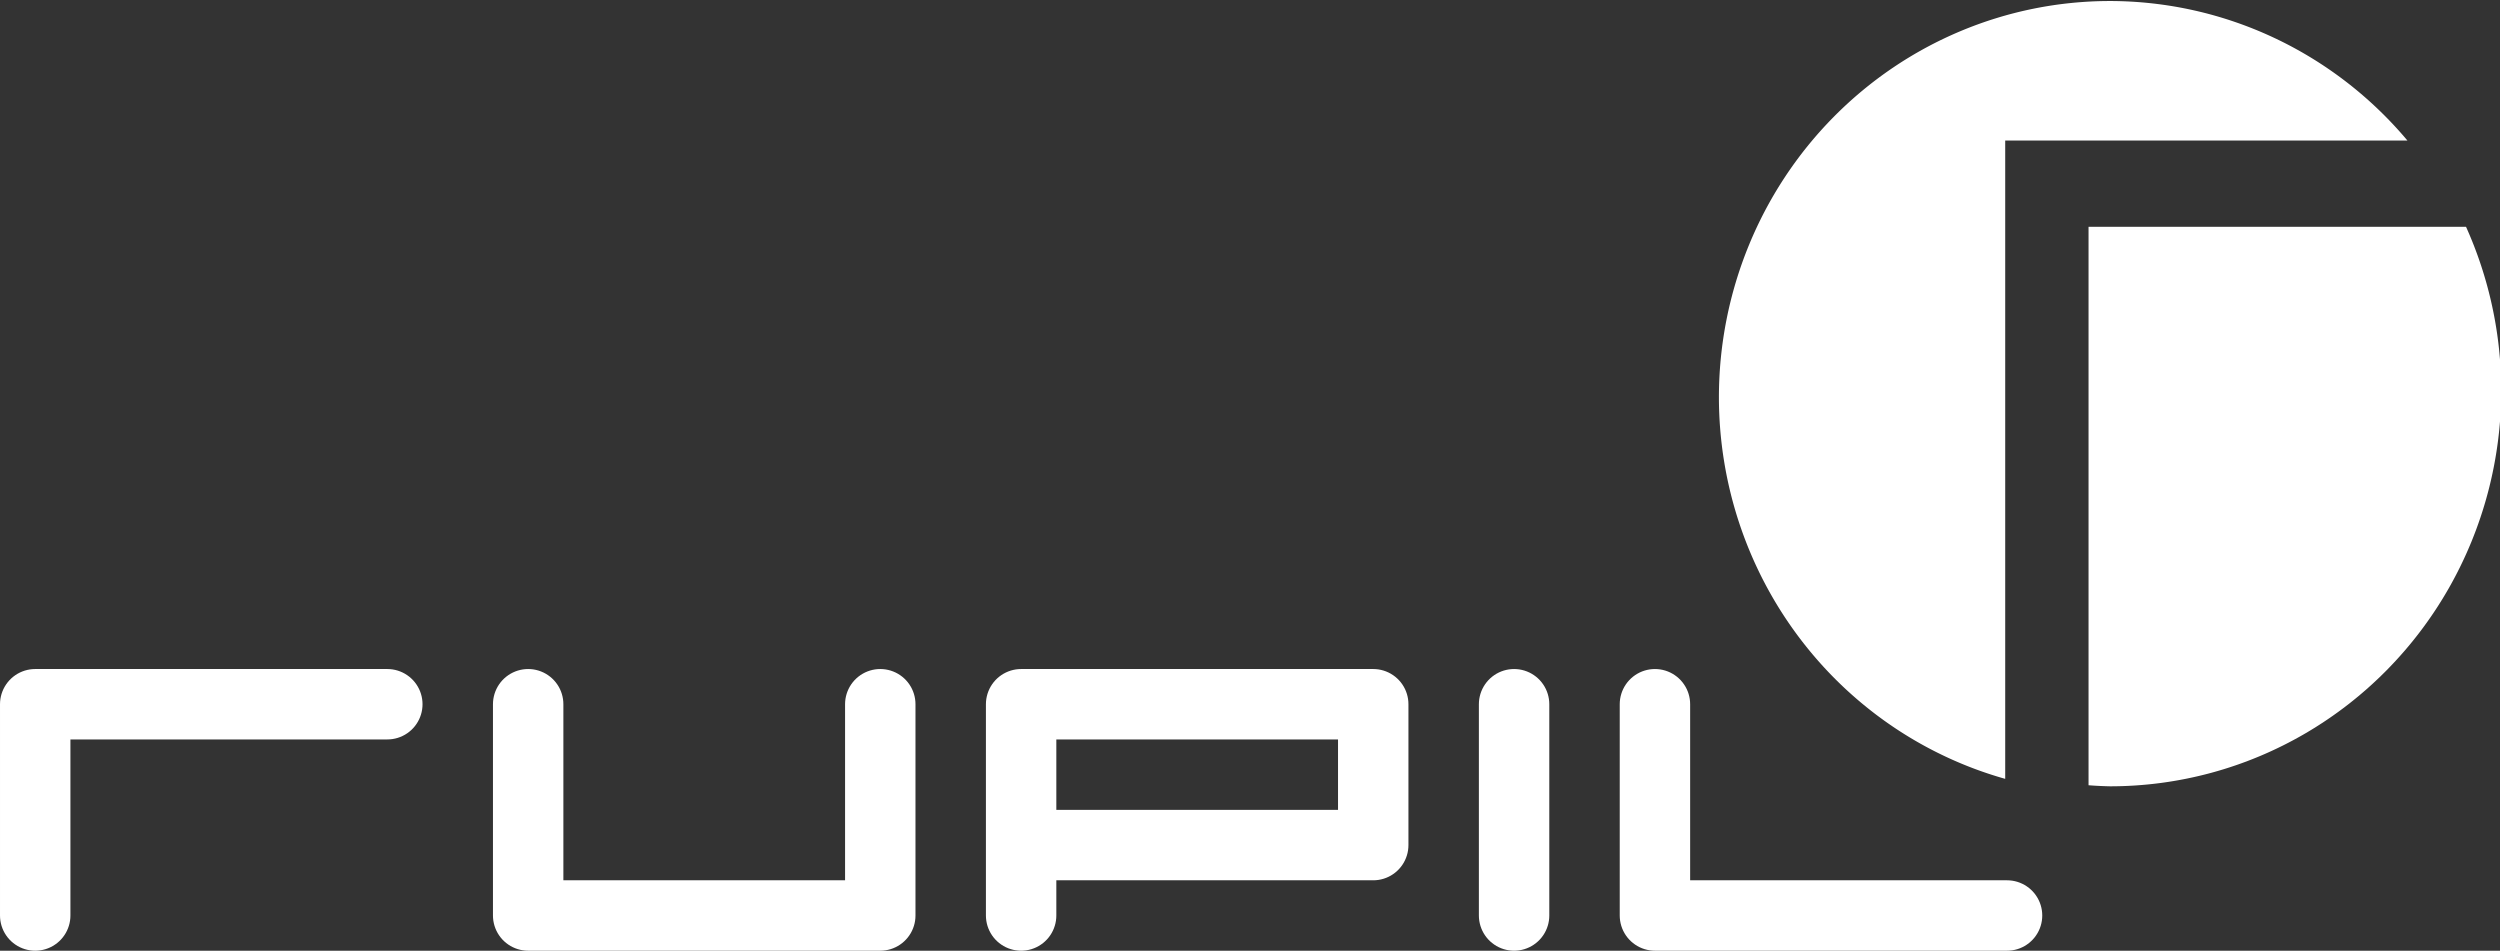<?xml version="1.0" encoding="UTF-8" standalone="no"?>
<!-- Created with Inkscape (http://www.inkscape.org/) -->

<svg
   xmlns:dc="http://purl.org/dc/elements/1.1/"
   xmlns:cc="http://creativecommons.org/ns#"
   xmlns:rdf="http://www.w3.org/1999/02/22-rdf-syntax-ns#"
   xmlns:svg="http://www.w3.org/2000/svg"
   xmlns="http://www.w3.org/2000/svg"
   xmlns:sodipodi="http://sodipodi.sourceforge.net/DTD/sodipodi-0.dtd"
   xmlns:inkscape="http://www.inkscape.org/namespaces/inkscape"
   width="120"
   height="45.634"
   id="svg2"
   version="1.1"
   inkscape:version="0.91 r13725"
   sodipodi:docname="logo-rupil-white.svg">
  <rect width="100%" height="100%" fill="#333333" stroke="none"/>
  <defs
     id="defs4">
    <inkscape:perspective
       sodipodi:type="inkscape:persp3d"
       inkscape:vp_x="0 : 526.18109 : 1"
       inkscape:vp_y="0 : 1000 : 0"
       inkscape:vp_z="744.09448 : 526.18109 : 1"
       inkscape:persp3d-origin="372.04724 : 350.78739 : 1"
       id="perspective10" />
  </defs>
  <sodipodi:namedview
     id="base"
     pagecolor="#ccccc0"
     bordercolor="#666666"
     borderopacity="1.0"
     inkscape:pageopacity="0"
     inkscape:pageshadow="2"
     inkscape:zoom="4"
     inkscape:cx="55.256286"
     inkscape:cy="16.065991"
     inkscape:document-units="px"
     inkscape:current-layer="layer1"
     showgrid="true"
     objecttolerance="10"
     guidetolerance="10"
     inkscape:window-width="1035"
     inkscape:window-height="744"
     inkscape:window-x="243"
     inkscape:window-y="24"
     inkscape:window-maximized="0">
    <inkscape:grid
       type="xygrid"
       id="grid4388"
       empspacing="1"
       visible="true"
       enabled="true"
       snapvisiblegridlinesonly="true"
       spacingx="5px"
       spacingy="5px" />
  </sodipodi:namedview>
  <g
     inkscape:label="Calque 1"
     inkscape:groupmode="layer"
     id="layer1"
     transform="translate(-25,-551.728)">
    <path
       style="fill:#ffffff;fill-opacity:1;stroke:none;stroke-width:3.38;stroke-linecap:round;stroke-linejoin:round;stroke-miterlimit:4;stroke-dasharray:none"
       d="m 126.283,551.777 a 18.776,19.026 0 0 0 -18.775,19.027 18.776,19.026 0 0 0 13.742,18.309 l 0,-30.641 19.305,0 a 18.776,19.026 0 0 0 -14.271,-6.695 z"
       id="path4435-3"
       inkscape:connector-curvature="0" />
    <path
       inkscape:connector-curvature="0"
       style="fill:#ffffff;fill-opacity:1;stroke:none;stroke-width:3.38;stroke-linecap:round;stroke-linejoin:round;stroke-miterlimit:4;stroke-dasharray:none"
       d="m 125.25,562.613 0,26.807 a 18.776,19.026 0 0 0 1.033,0.051 18.776,19.026 0 0 0 18.777,-19.025 18.776,19.026 0 0 0 -1.691,-7.832 l -18.119,0 z"
       id="path4435-3-6" />
    <path
       style="fill:none;stroke:#ffffff;stroke-width:3.38;stroke-linecap:round;stroke-linejoin:round;stroke-miterlimit:4;stroke-opacity:1;stroke-dasharray:none"
       d="m 26.69,595.672 c 0,-10.141 0,-10.141 0,-10.141 l 16.901,0 0,0"
       id="path4404" />
    <path
       style="fill:none;stroke:#ffffff;stroke-width:3.38;stroke-linecap:round;stroke-linejoin:round;stroke-miterlimit:4;stroke-opacity:1;stroke-dasharray:none"
       d="m 50.352,585.531 c 0,0 0,0 0,10.141 l 16.901,0 0,-10.141"
       id="path4406" />
    <path
       style="fill:none;stroke:#ffffff;stroke-width:3.38;stroke-linecap:round;stroke-linejoin:round;stroke-miterlimit:4;stroke-opacity:1;stroke-dasharray:none"
       d="m 97.676,585.531 0,10.141"
       id="path4410" />
    <path
       style="fill:none;stroke:#ffffff;stroke-width:3.38;stroke-linecap:round;stroke-linejoin:round;stroke-miterlimit:4;stroke-opacity:1;stroke-dasharray:none"
       d="m 104.437,585.531 0,10.141 16.901,0"
       id="path4412" />
    <path
       style="fill:none;stroke:#ffffff;stroke-width:3.38;stroke-linecap:round;stroke-linejoin:round;stroke-miterlimit:4;stroke-opacity:1;stroke-dasharray:none"
       d="m 74.014,595.672 0,-10.141 0,0 16.901,0 0,6.761 -16.901,0"
       id="path4437" />
    <rect
       style="opacity:1;fill:none;fill-opacity:1;stroke:none;stroke-width:3.38;stroke-linecap:round;stroke-linejoin:round;stroke-miterlimit:4;stroke-dasharray:none;stroke-opacity:1"
       id="rect4150"
       width="75"
       height="95"
       x="50"
       y="497.362" />
  </g>
</svg>
